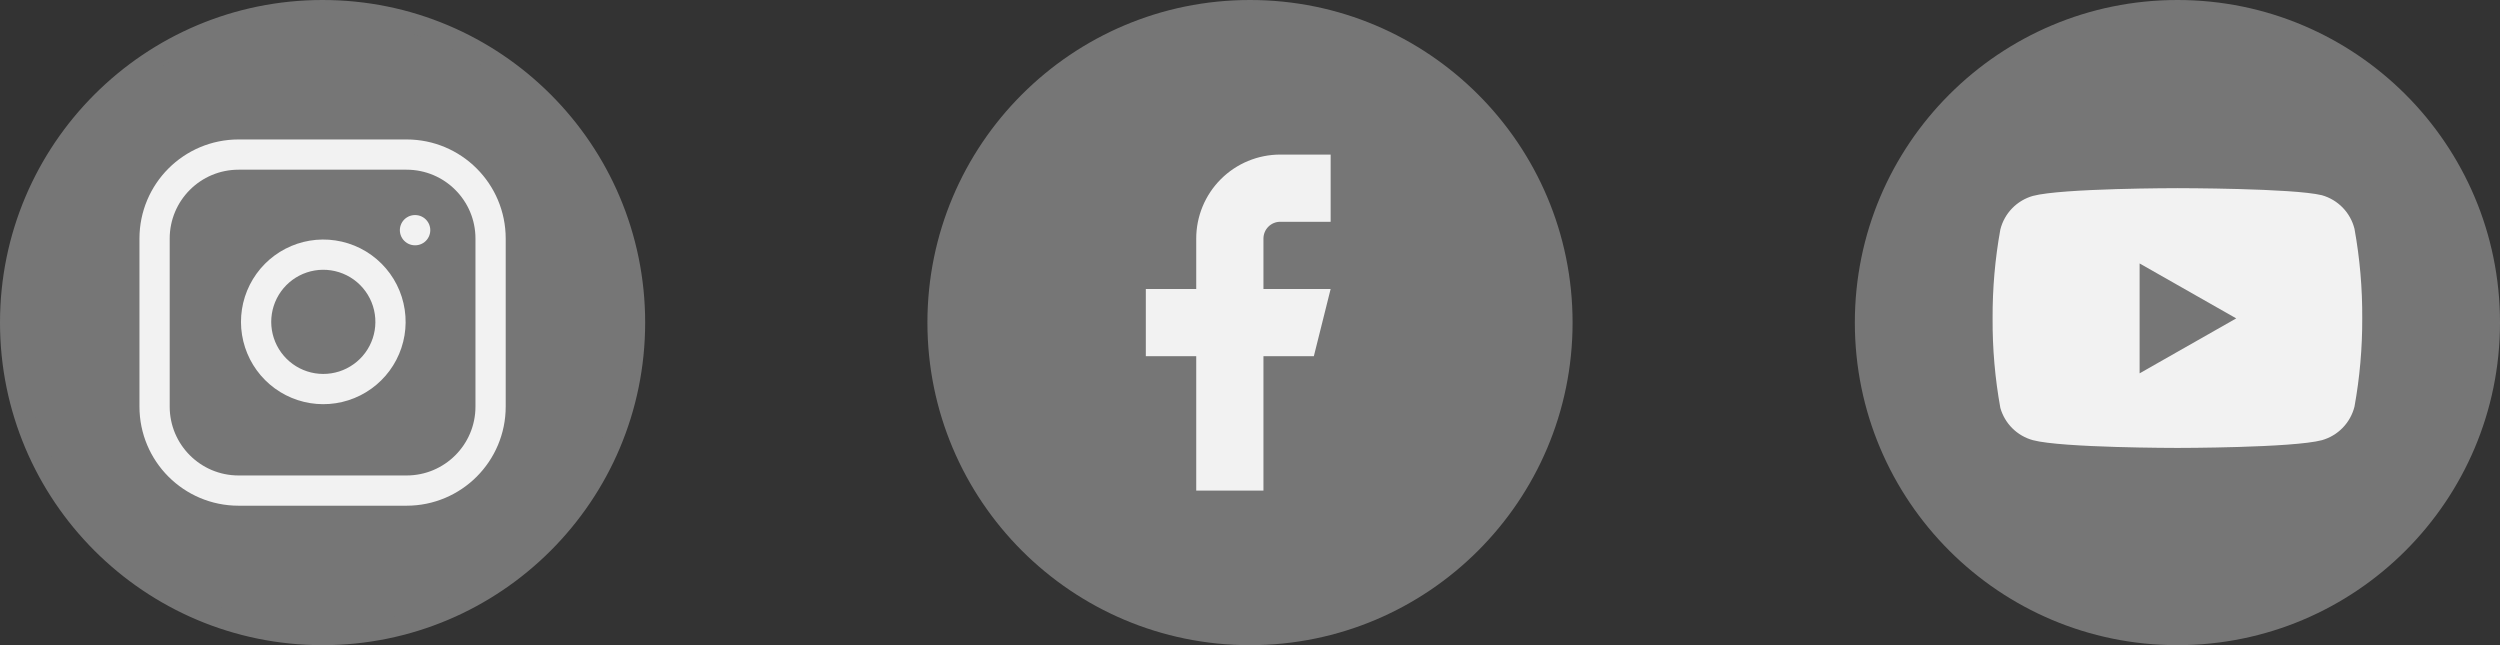 <svg width="124" height="32" viewBox="0 0 124 32" fill="none" xmlns="http://www.w3.org/2000/svg">
<rect x="0" y="0" width="124" height="32" fill="#333333" stroke="none"/>
<circle cx="62" cy="16" r="16" fill="#767676"/>
<rect width="20" height="20" transform="translate(51 6)" fill="#767676"/>
<path d="M66 7.667H63.5C62.395 7.667 61.335 8.106 60.554 8.887C59.772 9.668 59.333 10.728 59.333 11.833V14.333H56.833V17.667H59.333V24.333H62.667V17.667H65.167L66 14.333H62.667V11.833C62.667 11.612 62.755 11.4 62.911 11.244C63.067 11.088 63.279 11 63.5 11H66V7.667Z" fill="#F2F2F2"/>
<circle cx="108" cy="16" r="16" fill="#767676"/>
<path fill-rule="evenodd" clip-rule="evenodd" d="M116.199 10.299C116.483 10.592 116.684 10.954 116.783 11.35C117.048 12.816 117.176 14.302 117.167 15.792C117.172 17.259 117.044 18.723 116.783 20.167C116.684 20.562 116.483 20.924 116.199 21.217C115.915 21.51 115.559 21.722 115.167 21.833C113.733 22.217 108 22.217 108 22.217C108 22.217 102.267 22.217 100.833 21.833C100.449 21.728 100.098 21.526 99.815 21.245C99.532 20.965 99.326 20.616 99.217 20.233C98.952 18.768 98.824 17.281 98.833 15.792C98.826 14.313 98.954 12.838 99.217 11.383C99.316 10.988 99.517 10.625 99.801 10.333C100.085 10.04 100.441 9.828 100.833 9.717C102.267 9.333 108 9.333 108 9.333C108 9.333 113.733 9.333 115.167 9.683C115.559 9.794 115.915 10.007 116.199 10.299ZM110.917 15.792L106.125 18.517V13.067L110.917 15.792Z" fill="#F2F2F2"/>
<circle cx="16" cy="16" r="15.5" fill="#767676" stroke="#767676"/>
<g clip-path="url(#clip0_2_1266)">
<path d="M20.167 7.667H11.833C9.532 7.667 7.667 9.532 7.667 11.833V20.167C7.667 22.468 9.532 24.333 11.833 24.333H20.167C22.468 24.333 24.333 22.468 24.333 20.167V11.833C24.333 9.532 22.468 7.667 20.167 7.667Z" stroke="#F2F2F2" stroke-width="1.5" stroke-linecap="round" stroke-linejoin="round"/>
<path d="M19.333 15.475C19.436 16.169 19.318 16.877 18.995 17.499C18.672 18.122 18.161 18.626 17.535 18.941C16.909 19.257 16.199 19.366 15.507 19.255C14.814 19.144 14.175 18.817 13.679 18.321C13.183 17.825 12.857 17.186 12.745 16.494C12.634 15.801 12.743 15.092 13.059 14.465C13.374 13.839 13.879 13.328 14.501 13.005C15.123 12.682 15.832 12.564 16.525 12.667C17.233 12.772 17.887 13.101 18.393 13.607C18.899 14.113 19.229 14.768 19.333 15.475Z" stroke="#F2F2F2" stroke-width="1.5" stroke-linecap="round" stroke-linejoin="round"/>
<path d="M20.583 11.417H20.592" stroke="#F2F2F2" stroke-width="1.5" stroke-linecap="round" stroke-linejoin="round"/>
</g>
<defs>
<clipPath id="clip0_2_1266">
<rect width="20" height="20" fill="white" transform="translate(6 6)"/>
</clipPath>
</defs>
</svg>
